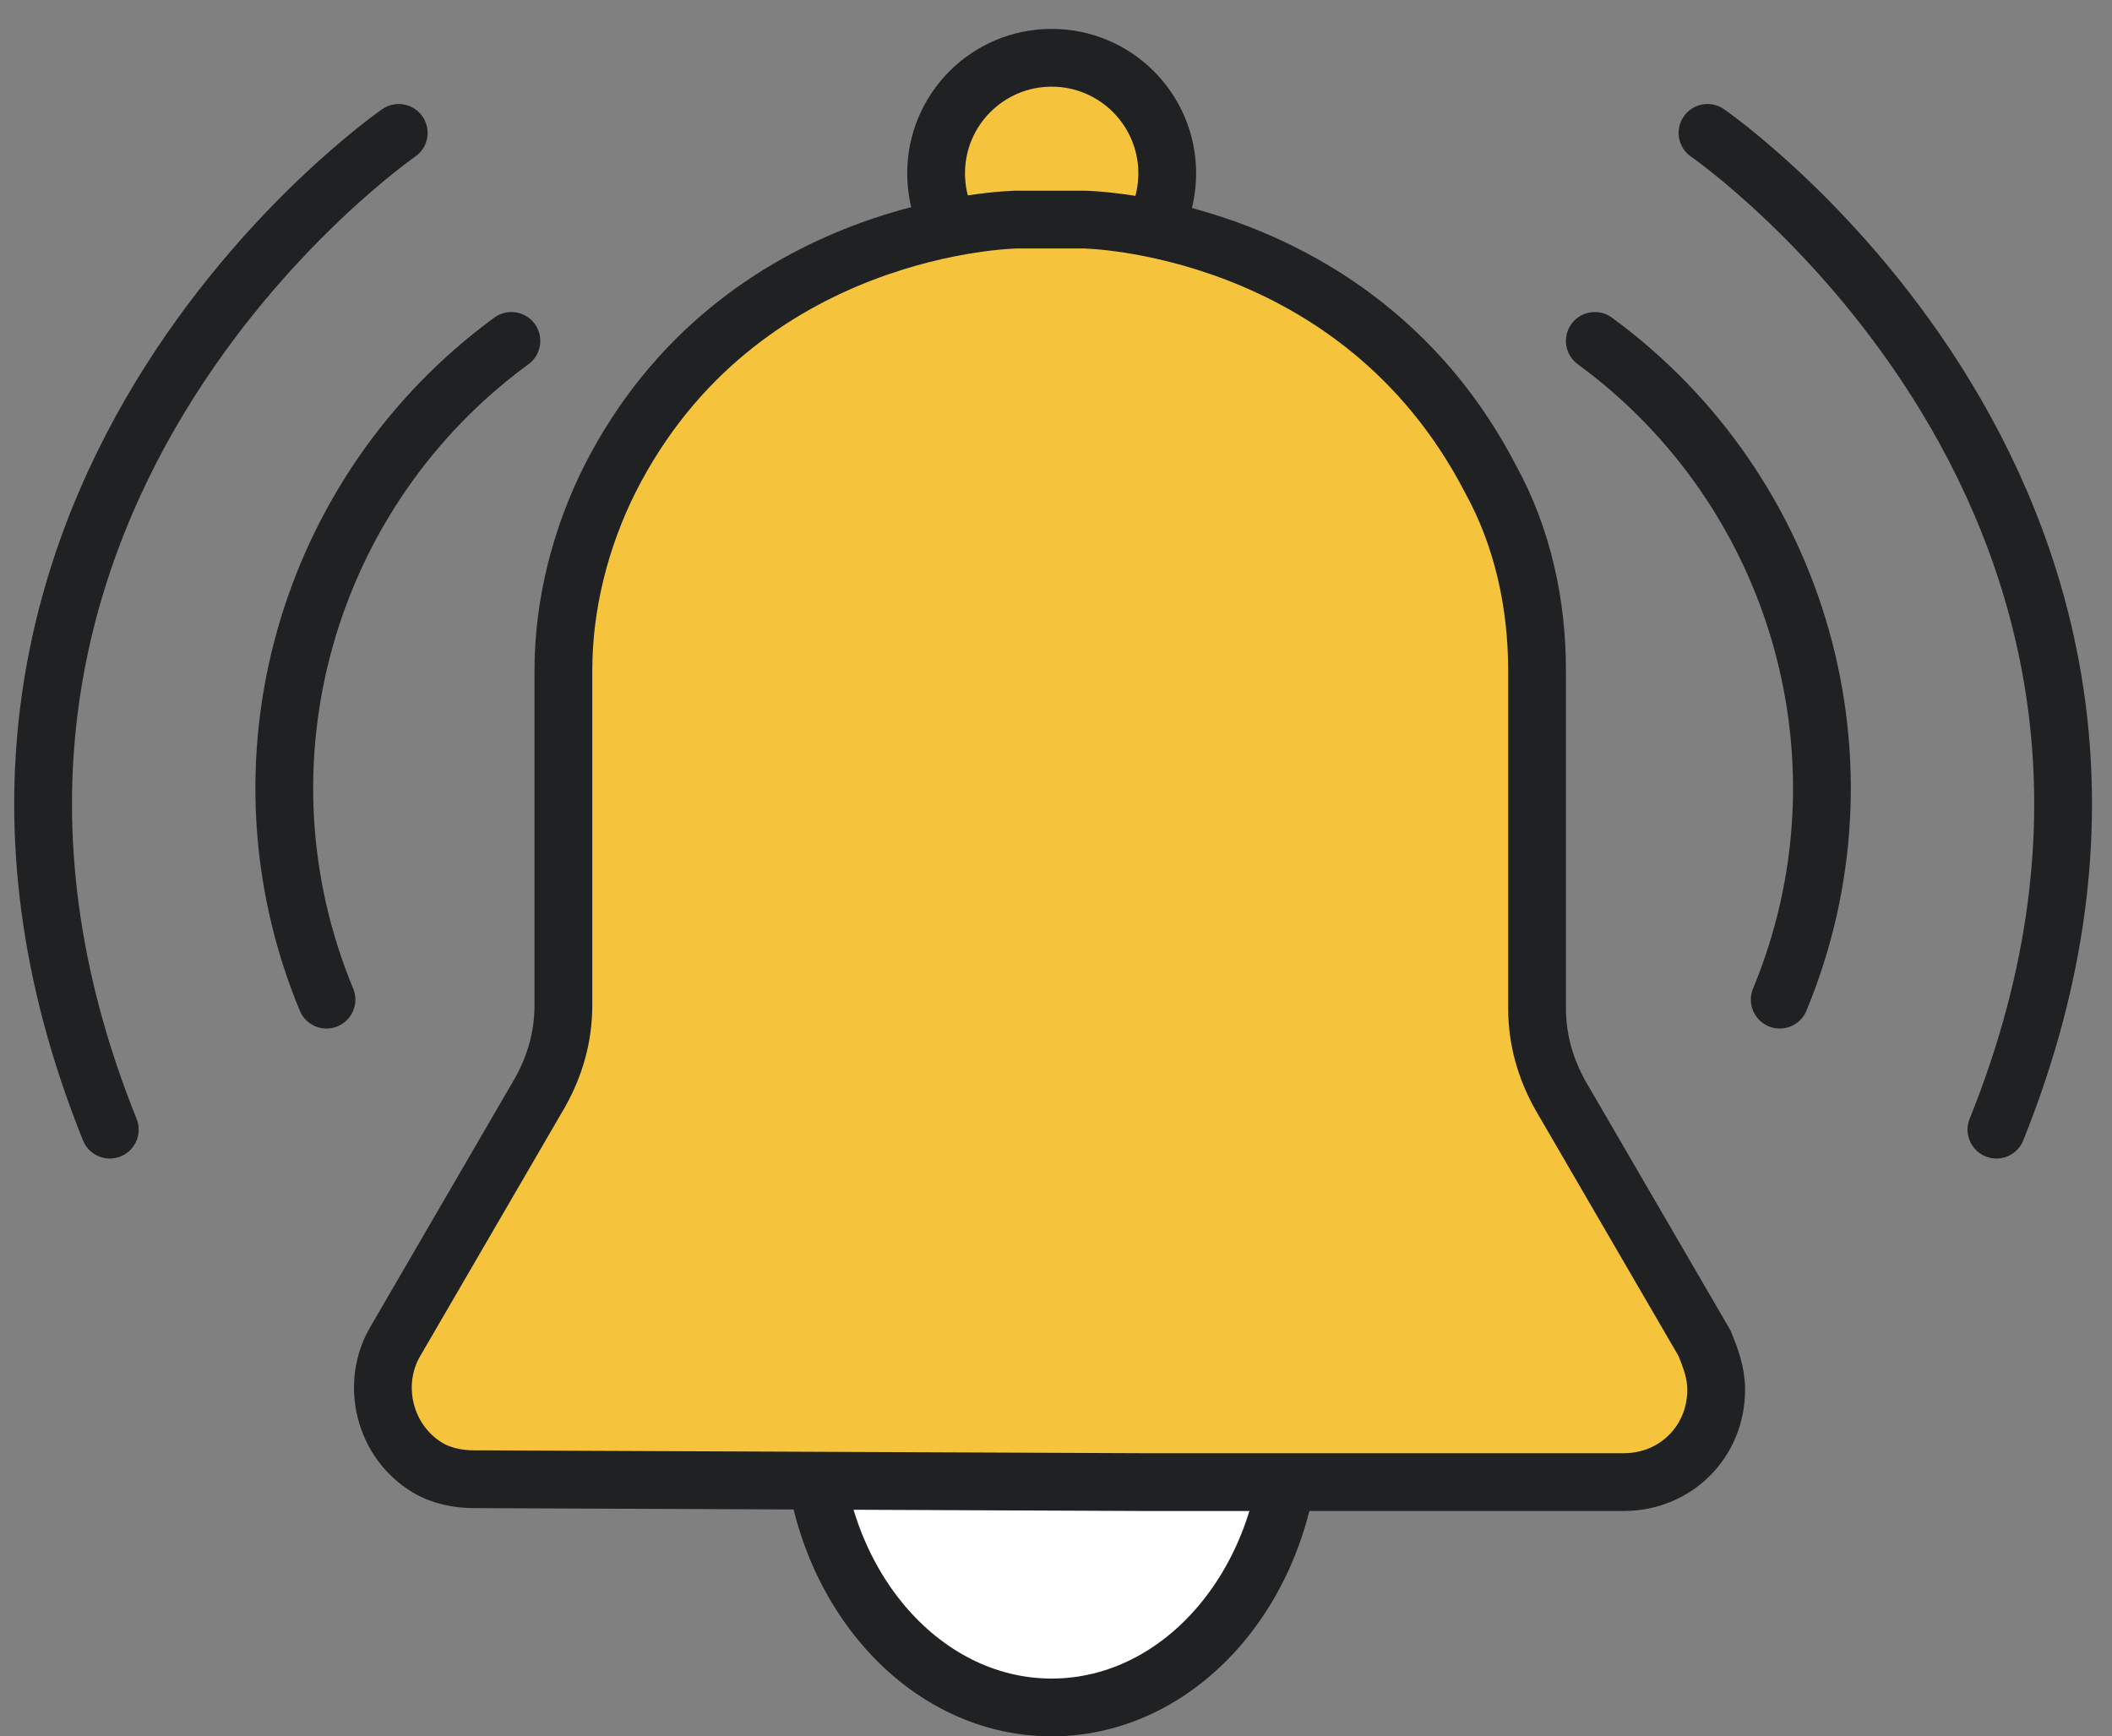 <?xml version="1.0" encoding="utf-8"?>
<!-- Generator: Adobe Illustrator 25.4.0, SVG Export Plug-In . SVG Version: 6.00 Build 0)  -->
<svg version="1.1" id="Layer_1" xmlns="http://www.w3.org/2000/svg" xmlns:xlink="http://www.w3.org/1999/xlink" x="0px" y="0px"
	 viewBox="0 0 73.1 60.1" style="enable-background:new 0 0 73.1 60.1;" xml:space="preserve">
<rect x="0" y="0" width="73.1" height="60.1" fill="#808080" stroke="none"/>
<style type="text/css">
	.st0{fill:#F5C43C;stroke:#202123;stroke-width:2;stroke-miterlimit:10;}
	.st1{fill:#FFFFFF;stroke:#202123;stroke-width:2;stroke-miterlimit:10;}
	.st2{fill:none;stroke:#202123;stroke-width:2;stroke-linecap:round;stroke-miterlimit:10;}
</style>
<circle class="st0" cx="36.4" cy="6" r="4"/>
<ellipse class="st1" cx="36.4" cy="49.2" rx="8.3" ry="9.9"/>
<path class="st0" d="M39.5,51.3h16.7c1.8,0,3.2-1.4,3.2-3.2c0-0.6-0.2-1.1-0.4-1.6l-5-8.6c-0.5-0.9-0.8-1.9-0.8-3V23.2
	c0-2.3-0.5-4.6-1.6-6.6c-4.6-8.9-14.1-9-14.1-9h-2.3c0,0-9.6,0.1-14.1,9c-1,2-1.6,4.3-1.6,6.6v11.6c0,1.1-0.3,2.1-0.8,3l-5,8.6
	c-0.9,1.5-0.4,3.5,1.1,4.4c0.5,0.3,1.1,0.4,1.6,0.4L39.5,51.3L39.5,51.3z"/>
<path class="st2" d="M17.7,11.8c-7.1,5.2-9.8,14.6-6.4,22.8"/>
<path class="st2" d="M13.8,4.6c0,0-18.7,12.9-10,34.5"/>
<path class="st2" d="M55.2,11.8c7.1,5.2,9.8,14.6,6.4,22.8"/>
<path class="st2" d="M59.1,4.6c0,0,18.7,12.9,10,34.5"/>
</svg>
